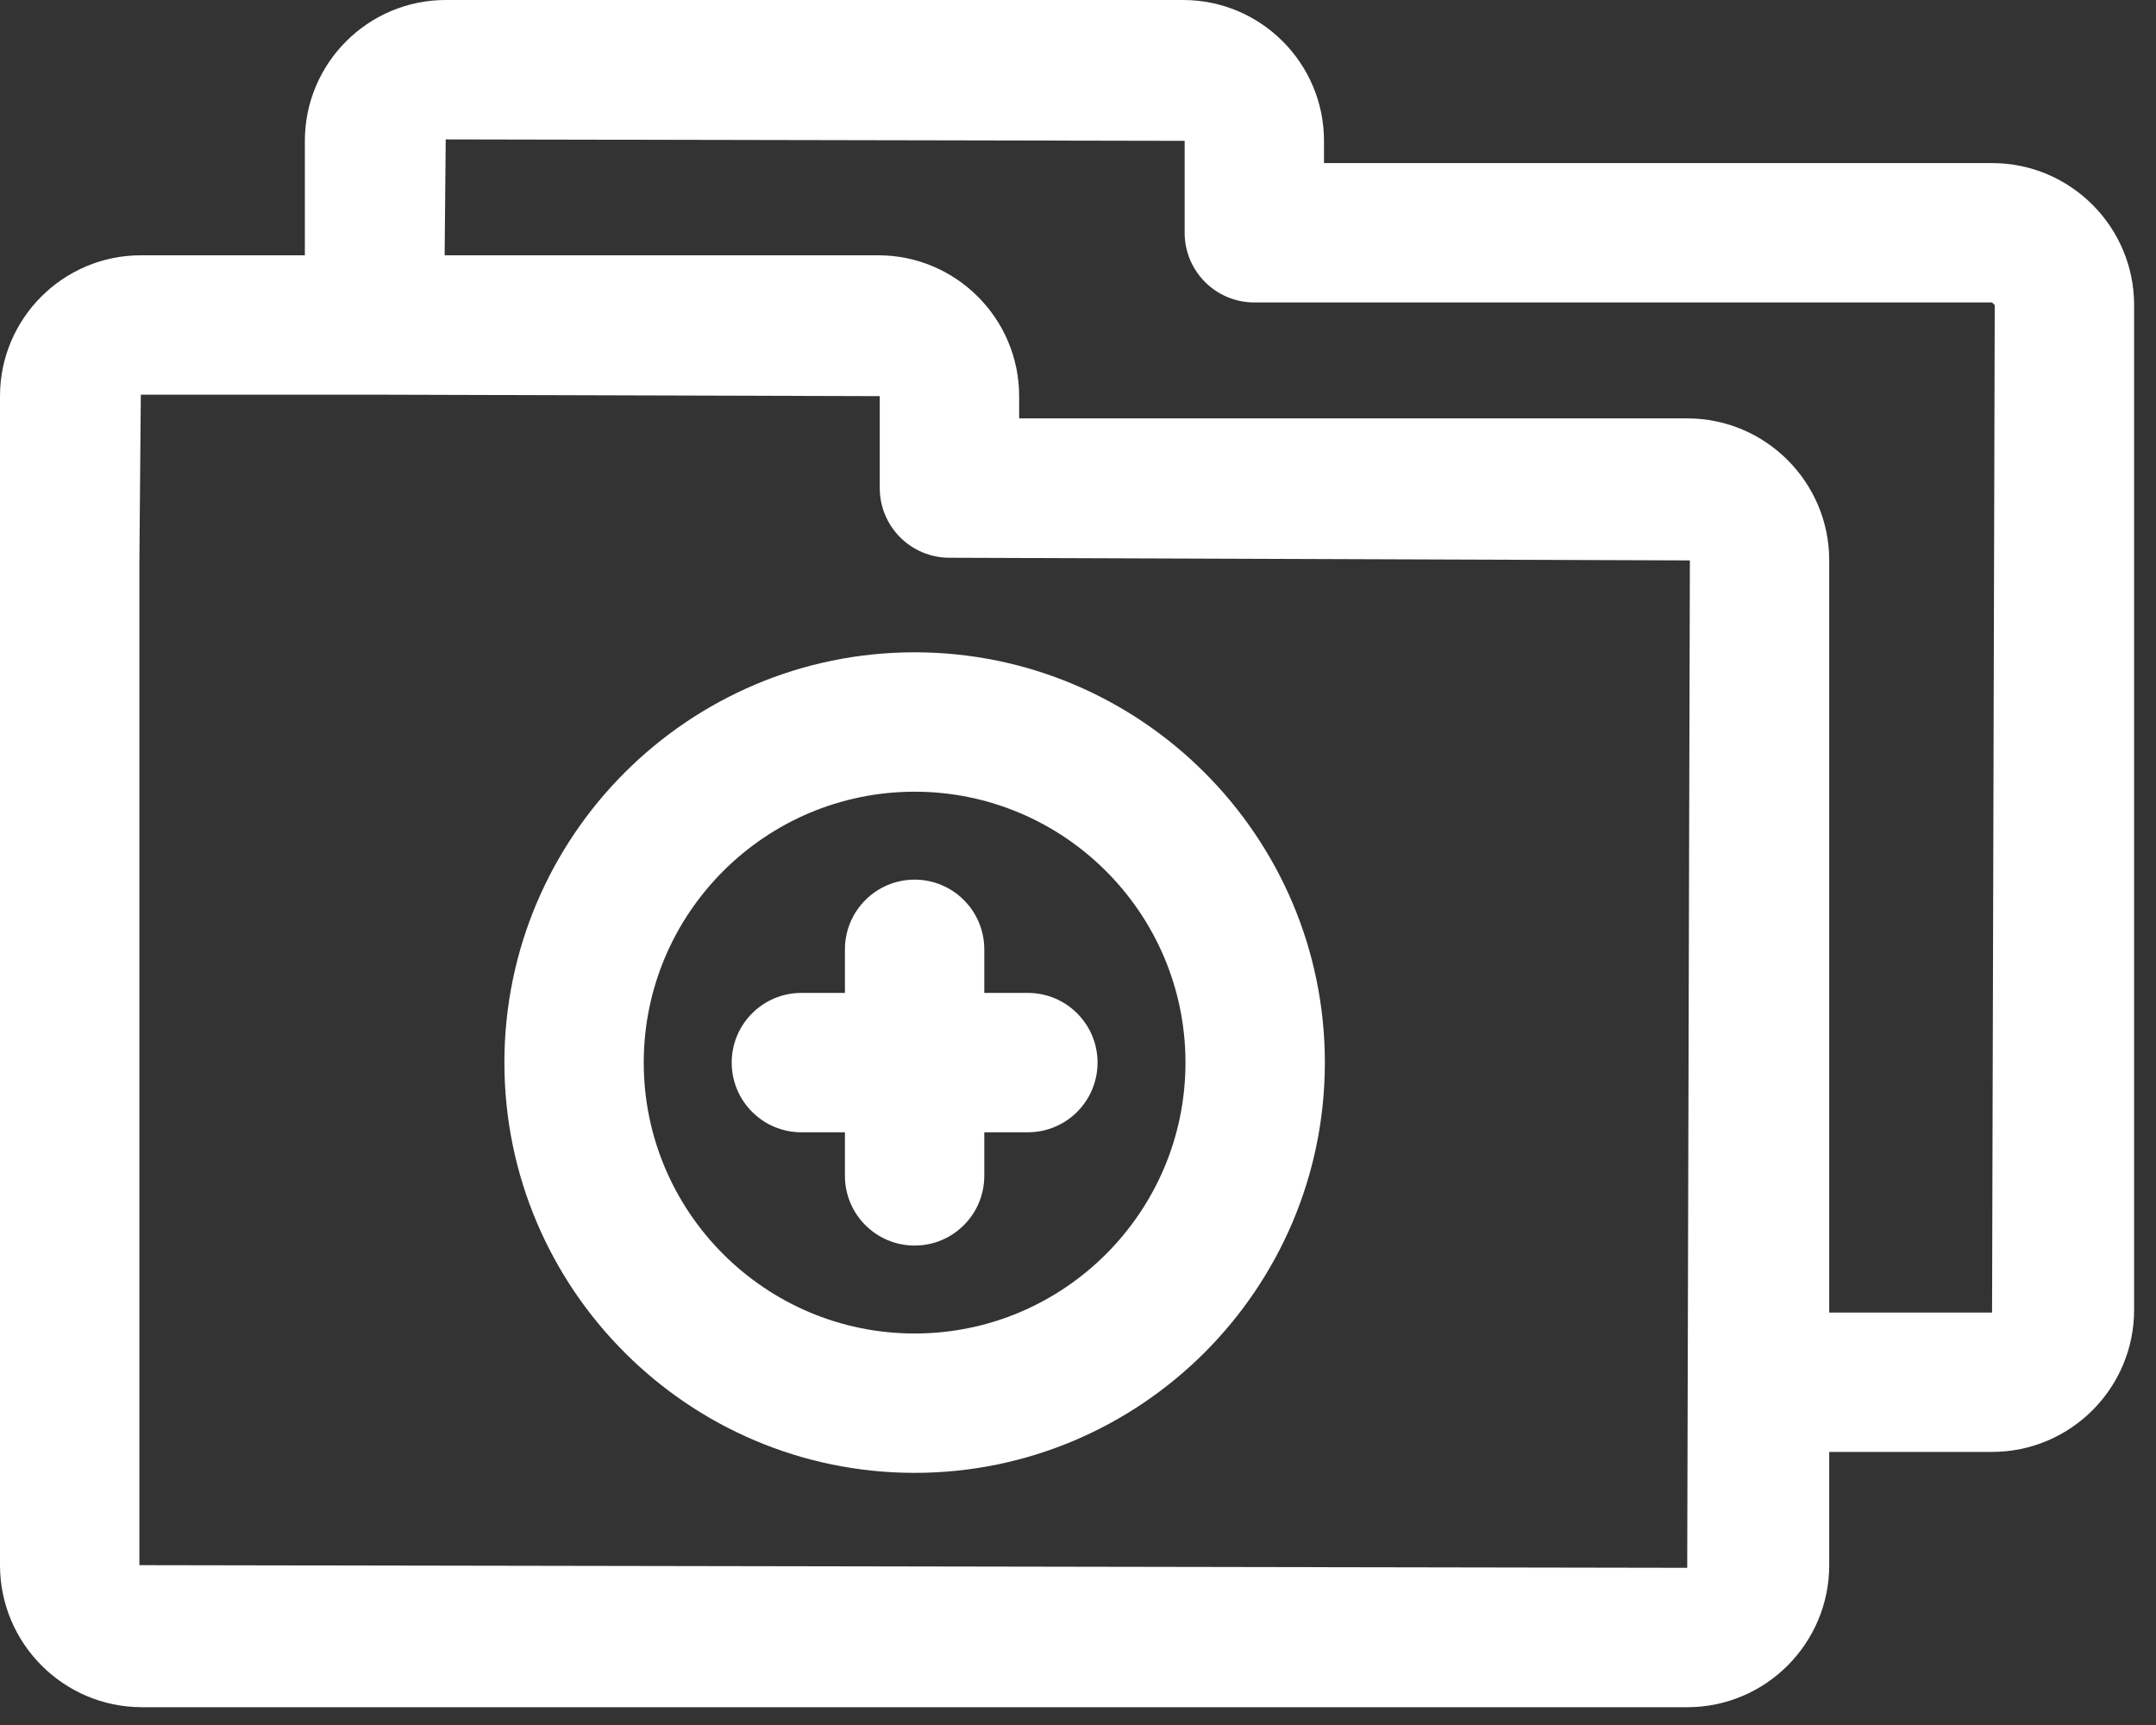<svg width="60" height="48" viewBox="0 0 60 48" fill="none" xmlns="http://www.w3.org/2000/svg">
<rect x="0" y="0" width="60" height="48" fill="#333333" stroke="none"/>
<path d="M55.438 4.538H36.846V3.919C36.846 1.759 35.087 0 32.927 0H12.404C10.243 0 8.484 1.759 8.484 3.919V7.104H3.919C1.759 7.104 0 8.863 0 11.023V43.552C0 45.732 1.772 47.505 3.952 47.505H46.954C49.134 47.505 50.906 45.732 50.906 43.552V40.401H55.438C57.618 40.401 59.391 38.629 59.391 36.449V8.49C59.391 6.31 57.618 4.538 55.438 4.538ZM3.879 43.552V15.594L3.919 10.982H10.424L24.483 11.023V13.581C24.483 14.651 25.352 15.52 26.423 15.52L47.028 15.594L46.954 43.626L3.879 43.552ZM55.438 36.523H50.906V15.594C50.906 13.414 49.134 11.642 46.954 11.642H28.362V11.023C28.362 8.863 26.603 7.104 24.443 7.104H12.374L12.404 3.879L32.968 3.919V6.477C32.968 7.548 33.837 8.416 34.907 8.416H55.438L55.512 8.49L55.438 36.523Z" fill="white"/>
<path d="M25.453 18.151C19.158 18.151 14.037 23.273 14.037 29.568C14.037 35.863 19.158 40.984 25.453 40.984C31.748 40.984 36.87 35.863 36.87 29.568C36.87 23.273 31.75 18.151 25.453 18.151ZM25.453 37.106C21.295 37.106 17.915 33.724 17.915 29.568C17.915 25.412 21.297 22.03 25.453 22.03C29.609 22.03 32.991 25.412 32.991 29.568C32.991 33.724 29.611 37.106 25.453 37.106Z" fill="white"/>
<path d="M28.604 27.629H27.392V26.417C27.392 25.346 26.524 24.477 25.453 24.477C24.383 24.477 23.514 25.346 23.514 26.417V27.629H22.302C21.231 27.629 20.363 28.498 20.363 29.568C20.363 30.639 21.231 31.507 22.302 31.507H23.514V32.719C23.514 33.79 24.383 34.659 25.453 34.659C26.524 34.659 27.392 33.79 27.392 32.719V31.507H28.604C29.675 31.507 30.544 30.639 30.544 29.568C30.544 28.498 29.677 27.629 28.604 27.629Z" fill="white"/>
</svg>
